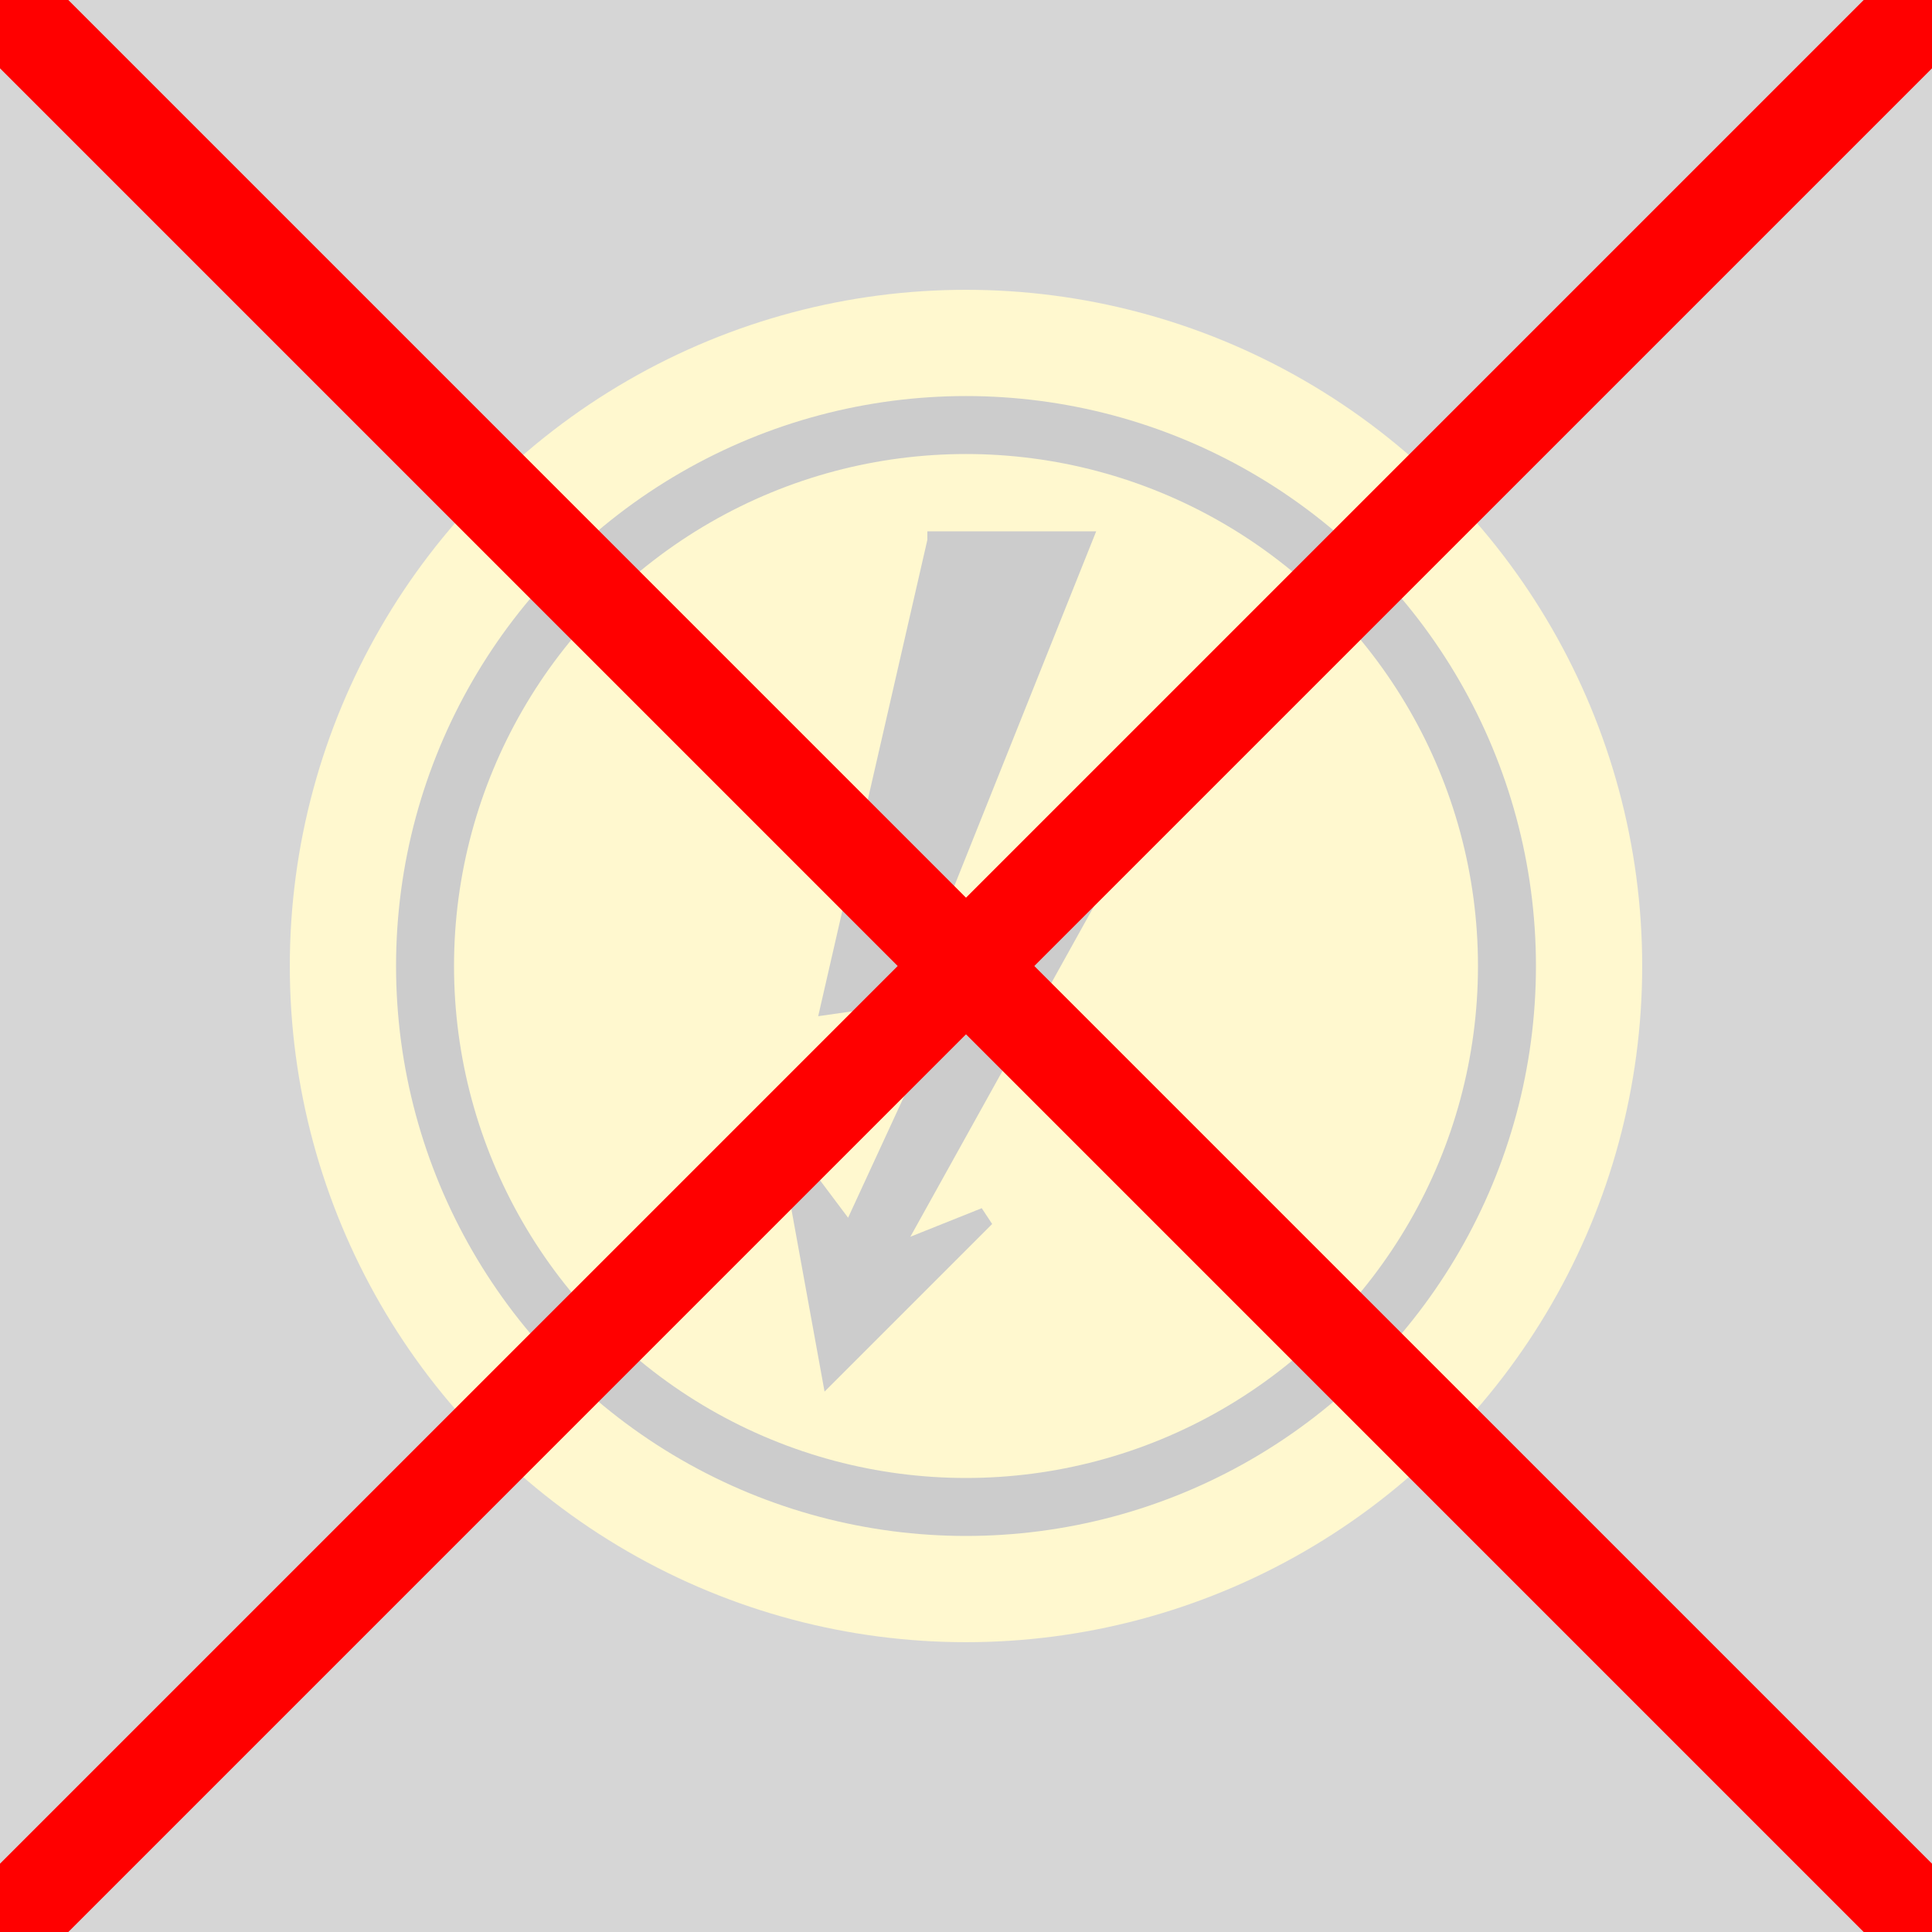 <?xml version="1.0" standalone="no"?>
<svg xmlns:xlink="http://www.w3.org/1999/xlink" xmlns="http://www.w3.org/2000/svg" id="svg" width="100" height="100">
<rect width="100%" height="100%" fill="#333333" stroke="none"/>
<circle cx="50" cy="50" r="35" fill="#FDDA0D"/>
<circle cx="50" cy="50" r="28" fill="#FDDA0D" stroke="black" stroke-width="3"/>
<path d="m 48 28 l 8 0 l -8 20 l 8 -1 l -10 18 l 5 -2 l -8 8 l -2 -11 l 3 4 l 6 -13 l -7 1 l 5.5 -24" fill="black" stroke="black" stroke-width="1"/>
<rect x="0" y="0" width="100" height="100" fill="white" opacity="0.8"/>
<line x1="0" y1="0" x2="100" y2="100" stroke="red" stroke-width="5"/>
<line x1="100" y1="0" x2="0" y2="100" stroke="red" stroke-width="5"/>
</svg>